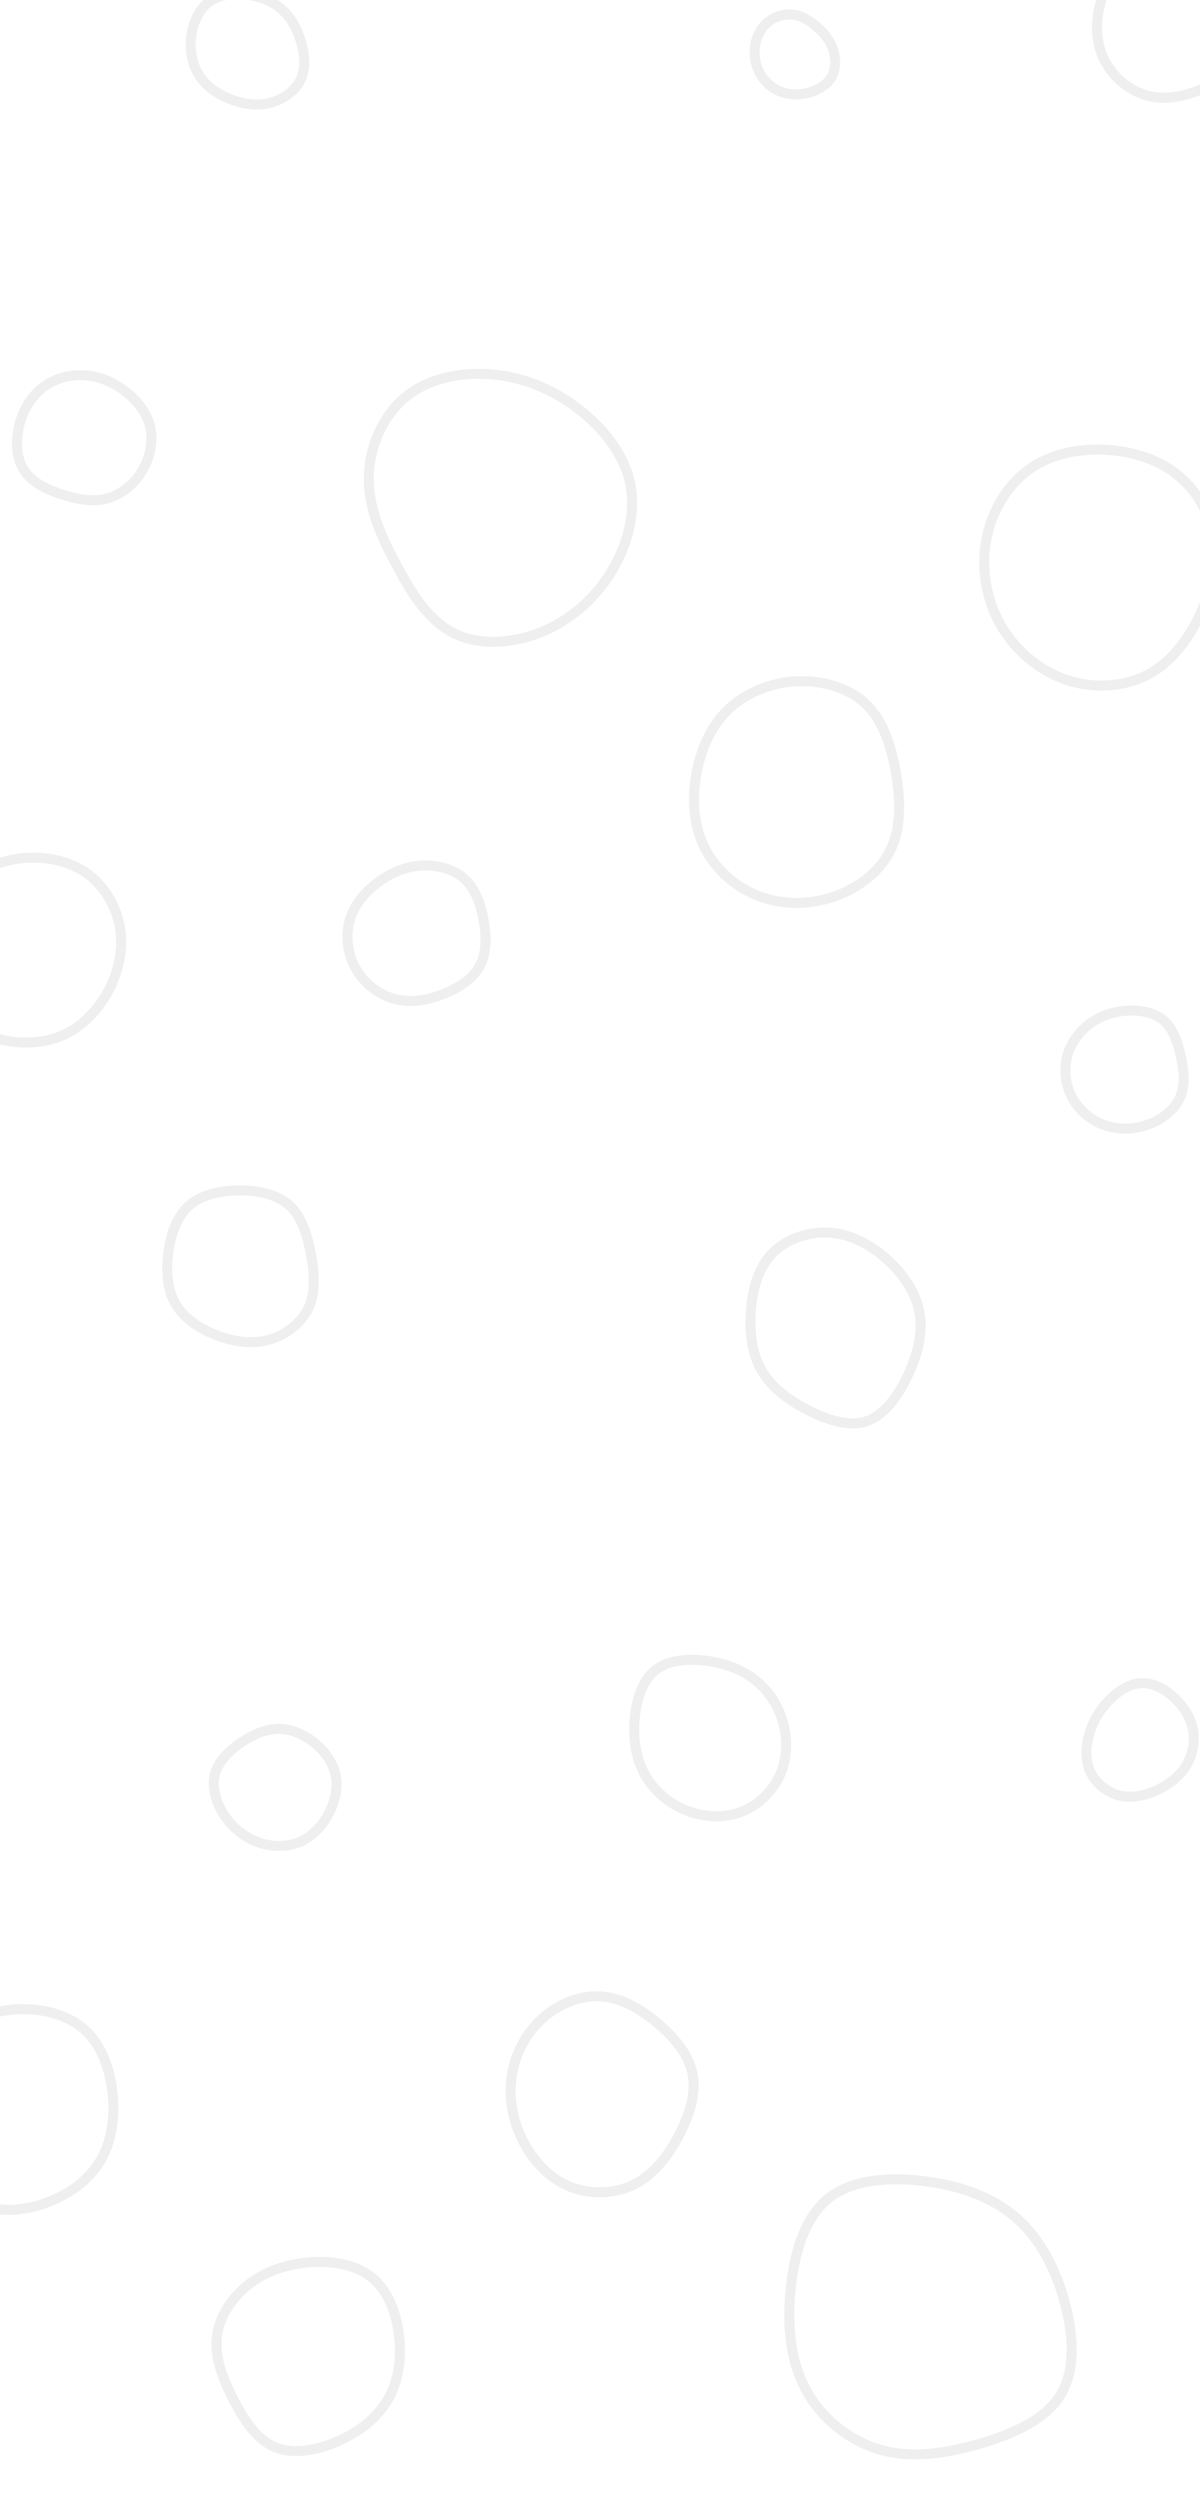 <svg id="visual" viewBox="0 0 960 2000" width="960" height="2000" xmlns="http://www.w3.org/2000/svg" xmlns:xlink="http://www.w3.org/1999/xlink" version="1.1"><rect width="960" height="2000" fill="#ffffff"></rect><g><g transform="translate(744 1855)"><path d="M68.2 -81.5C86.8 -65.6 99.3 -42.7 106.9 -16.4C114.5 9.9 117.1 39.5 104.8 60.2C92.5 80.9 65.2 92.6 38.3 100.3C11.3 108 -15.3 111.6 -39.7 104.7C-64.1 97.7 -86.3 80.2 -98.8 57.5C-111.4 34.9 -114.3 7.1 -111.7 -21.8C-109.1 -50.6 -100.9 -80.6 -81.4 -96.3C-61.8 -112.1 -30.9 -113.7 -3.1 -110C24.8 -106.3 49.5 -97.5 68.2 -81.5Z" stroke="#efefef" fill="none" stroke-width="8"></path></g><g transform="translate(901 852)"><path d="M29.9 -35.7C37.3 -29.3 41.1 -18.6 43.6 -7.3C46.1 4.1 47.4 16.1 43 26C38.7 35.8 28.7 43.6 17.4 47.6C6.1 51.7 -6.5 52 -17.5 48C-28.6 44.1 -38.2 35.8 -43.5 25.6C-48.9 15.4 -50 3.2 -47.1 -7.5C-44.2 -18.1 -37.3 -27.1 -28.8 -33.3C-20.2 -39.5 -10.1 -42.9 0.5 -43.5C11.2 -44.2 22.4 -42.1 29.9 -35.7Z" stroke="#efefef" fill="none" stroke-width="8"></path></g><g transform="translate(635 44)"><path d="M18.6 -22.4C24.3 -17.5 29 -11.7 31.4 -4.6C33.8 2.6 33.9 11.1 30.3 17.5C26.7 23.9 19.2 28.2 11.6 30.2C4 32.2 -3.8 32 -10.5 29.3C-17.3 26.7 -23 21.6 -26.7 15.4C-30.3 9.1 -31.9 1.6 -31.1 -5.9C-30.3 -13.4 -27 -20.8 -21.4 -25.7C-15.8 -30.7 -7.9 -33.1 -0.7 -32.3C6.5 -31.4 13 -27.4 18.6 -22.4Z" stroke="#efefef" fill="none" stroke-width="8"></path></g><g transform="translate(481 1672)"><path d="M45 -53.6C58.6 -42.2 70.1 -28.3 73.1 -12.7C76.1 2.9 70.5 20.2 62 36.5C53.4 52.7 41.8 67.9 25.9 75.7C10 83.4 -10.3 83.7 -26.8 76.5C-43.3 69.2 -56 54.5 -63.8 38.2C-71.5 21.9 -74.2 4.2 -71.4 -12.7C-68.5 -29.6 -60.1 -45.6 -47.3 -57.2C-34.5 -68.8 -17.2 -76 -0.8 -75C15.7 -74.1 31.3 -65.1 45 -53.6Z" stroke="#efefef" fill="none" stroke-width="8"></path></g><g transform="translate(224 1428)"><path d="M28.1 -33.4C36.3 -26.6 42.6 -17.6 44.6 -7.7C46.5 2.2 44.1 13.1 38.9 22.9C33.8 32.6 25.9 41.1 16 45.4C6 49.7 -6 49.7 -16.9 45.9C-27.7 42.1 -37.4 34.7 -44.2 24.7C-50.9 14.7 -54.8 2.2 -52.1 -8.5C-49.4 -19.2 -40.2 -28 -30.4 -34.5C-20.6 -41 -10.3 -45.2 -0.2 -45C10 -44.8 19.9 -40.2 28.1 -33.4Z" stroke="#efefef" fill="none" stroke-width="8"></path></g><g transform="translate(13 1691)"><path d="M55.2 -66.9C68.8 -54.3 75.4 -34.4 77.2 -15C79 4.4 76 23.3 66.9 38.2C57.8 53.1 42.5 64.1 25.4 70.6C8.3 77.1 -10.6 79.2 -26.6 73.3C-42.6 67.4 -55.6 53.5 -64.2 37.6C-72.8 21.7 -77 3.7 -75.1 -14.3C-73.1 -32.2 -65.1 -50.2 -51.6 -62.8C-38.1 -75.4 -19 -82.6 0.9 -83.7C20.8 -84.7 41.5 -79.4 55.2 -66.9Z" stroke="#efefef" fill="none" stroke-width="8"></path></g><g transform="translate(337 745)"><path d="M34.6 -41.9C43.3 -34 47.6 -21.6 49.9 -8.8C52.2 4 52.4 17.2 47 27.5C41.5 37.8 30.3 45.2 17.9 50.1C5.5 55.1 -8.2 57.5 -20.9 54.2C-33.6 51 -45.4 42 -52.2 30.2C-59 18.4 -60.8 3.7 -57.2 -8.9C-53.6 -21.5 -44.6 -31.9 -34.1 -39.5C-23.7 -47.2 -11.8 -52 0.6 -52.6C13 -53.3 25.9 -49.8 34.6 -41.9Z" stroke="#efefef" fill="none" stroke-width="8"></path></g><g transform="translate(199 38)"><path d="M25.9 -30.9C33.1 -24.8 38.1 -16.2 41.3 -6.1C44.6 4.1 46 15.8 41.8 25.1C37.6 34.5 27.6 41.6 17.1 44.3C6.5 47 -4.7 45.3 -14.8 41.3C-24.9 37.3 -34 31.1 -39.6 22.4C-45.2 13.6 -47.4 2.4 -46.1 -8.6C-44.7 -19.7 -39.8 -30.7 -31.6 -36.6C-23.3 -42.6 -11.6 -43.5 -1.2 -42.2C9.3 -40.8 18.7 -37.1 25.9 -30.9Z" stroke="#efefef" fill="none" stroke-width="8"></path></g><g transform="translate(913 1392)"><path d="M27.1 -33.2C34.7 -26 40 -17 41.6 -7.4C43.1 2.1 40.9 12.2 35.9 20.5C30.8 28.7 22.9 35 13.5 39.6C4 44.1 -7 46.8 -17.2 44.4C-27.4 41.9 -36.8 34.3 -41 24.8C-45.2 15.2 -44.3 3.8 -41.2 -6.2C-38.1 -16.1 -32.9 -24.6 -25.7 -31.9C-18.5 -39.2 -9.3 -45.3 0.3 -45.6C9.8 -45.9 19.6 -40.5 27.1 -33.2Z" stroke="#efefef" fill="none" stroke-width="8"></path></g><g transform="translate(398 404)"><path d="M65.2 -76.5C84.7 -61.3 101 -41 106 -17.9C110.9 5.1 104.5 30.9 91.6 52.5C78.6 74.1 59.2 91.6 35.9 101.3C12.6 110.9 -14.6 112.8 -35 102.5C-55.4 92.3 -69.1 70.1 -81 47.6C-93 25.2 -103.2 2.6 -103 -21.6C-102.8 -45.7 -92.1 -71.4 -73.2 -86.7C-54.3 -102 -27.2 -106.9 -2.2 -104.3C22.8 -101.7 45.6 -91.7 65.2 -76.5Z" stroke="#efefef" fill="none" stroke-width="8"></path></g><g transform="translate(887 449)"><path d="M56.7 -67.7C72 -54.7 81.9 -35.4 84.4 -15.7C86.9 4 81.9 24.2 72.6 43.5C63.4 62.8 49.8 81.1 30.7 91C11.6 100.8 -13 102.1 -34.7 94.6C-56.5 87 -75.3 70.7 -86.8 50.4C-98.2 30 -102.2 5.6 -98 -17.1C-93.8 -39.9 -81.3 -61 -63.6 -73.6C-45.9 -86.3 -23 -90.5 -1.1 -89.1C20.7 -87.7 41.3 -80.8 56.7 -67.7Z" stroke="#efefef" fill="none" stroke-width="8"></path></g><g transform="translate(67 349)"><path d="M31.9 -36.9C41.6 -29.9 49.9 -20.1 52.9 -8.5C55.8 3 53.4 16.2 47.1 27.1C40.7 38 30.4 46.5 18.9 49.7C7.5 52.8 -5.1 50.6 -17.3 46.6C-29.6 42.6 -41.6 36.8 -47.8 27.1C-54.1 17.4 -54.6 3.8 -51.7 -8.4C-48.7 -20.7 -42.2 -31.6 -33 -38.8C-23.8 -46 -11.9 -49.4 -0.4 -48.9C11.1 -48.4 22.2 -44 31.9 -36.9Z" stroke="#efefef" fill="none" stroke-width="8"></path></g><g transform="translate(569 1389)"><path d="M36.7 -43.8C47 -35.1 54.5 -23 57.9 -9.4C61.3 4.2 60.6 19.4 54.3 32.4C48 45.4 36.2 56.2 22.4 61C8.6 65.8 -7.2 64.5 -20.9 58.9C-34.5 53.2 -46 43.2 -53 30.8C-60 18.3 -62.5 3.4 -61.4 -12.2C-60.3 -27.9 -55.6 -44.3 -44.8 -52.9C-34 -61.6 -17 -62.4 -1.9 -60.2C13.2 -57.9 26.4 -52.5 36.7 -43.8Z" stroke="#efefef" fill="none" stroke-width="8"></path></g><g transform="translate(25 755)"><path d="M46.6 -54.8C59.4 -44.7 68.3 -29.2 71 -12.7C73.7 3.8 70.2 21.2 62.2 36.7C54.1 52.2 41.5 65.9 25.5 73C9.4 80.2 -10.1 80.8 -28.5 75.4C-46.9 70 -64.1 58.5 -74.9 42.1C-85.7 25.8 -90.1 4.5 -84.8 -13C-79.4 -30.6 -64.3 -44.6 -48.5 -54.1C-32.8 -63.6 -16.4 -68.6 0.2 -68.9C16.9 -69.2 33.7 -64.8 46.6 -54.8Z" stroke="#efefef" fill="none" stroke-width="8"></path></g><g transform="translate(191 1013)"><path d="M40.4 -48.8C50.3 -39.9 54.8 -25.2 57.7 -10C60.5 5.1 61.7 20.7 55.8 33.3C49.8 45.9 36.8 55.6 22.8 59.1C8.9 62.6 -6 59.9 -19.3 54.5C-32.7 49.1 -44.5 40.8 -50.9 29.5C-57.3 18.2 -58.2 3.9 -56.4 -10.5C-54.5 -24.9 -49.9 -39.4 -40 -48.3C-30.1 -57.3 -15.1 -60.6 0.1 -60.7C15.3 -60.9 30.5 -57.7 40.4 -48.8Z" stroke="#efefef" fill="none" stroke-width="8"></path></g><g transform="translate(246 1883)"><path d="M51.5 -61.1C64.6 -50.5 71.3 -32.1 73.3 -13.9C75.4 4.3 72.6 22.3 64.1 36.9C55.5 51.4 41.1 62.5 24.4 69.9C7.6 77.2 -11.6 80.8 -26.3 74.5C-41.1 68.2 -51.4 51.9 -59.8 35.5C-68.1 19 -74.4 2.4 -72.5 -13.6C-70.7 -29.6 -60.6 -44.9 -47.2 -55.5C-33.7 -66 -16.9 -71.8 1.2 -73.2C19.3 -74.7 38.5 -71.8 51.5 -61.1Z" stroke="#efefef" fill="none" stroke-width="8"></path></g><g transform="translate(947 8)"><path d="M44 -55.4C54.4 -43.7 58.3 -27.4 60.1 -11.5C61.8 4.4 61.4 19.8 54.8 32.1C48.2 44.3 35.5 53.5 20.7 60.5C5.8 67.6 -11.2 72.6 -27 69C-42.8 65.5 -57.3 53.5 -64.3 38.5C-71.2 23.5 -70.6 5.6 -65.4 -9.4C-60.2 -24.3 -50.4 -36.3 -38.7 -47.8C-27 -59.3 -13.5 -70.3 1.6 -72.2C16.8 -74.2 33.6 -67.1 44 -55.4Z" stroke="#efefef" fill="none" stroke-width="8"></path></g><g transform="translate(666 1064)"><path d="M45.2 -55.1C58 -43.1 67.4 -28.3 69.8 -12.6C72.3 3.2 67.9 20 60.3 36.2C52.6 52.5 41.6 68.2 27 73C12.5 77.7 -5.6 71.4 -21 63.3C-36.4 55.3 -49 45.4 -56.5 32.6C-64.1 19.7 -66.4 3.8 -65.4 -13.3C-64.5 -30.3 -60.2 -48.5 -48.8 -60.8C-37.3 -73 -18.7 -79.3 -1.2 -77.8C16.2 -76.4 32.4 -67.1 45.2 -55.1Z" stroke="#efefef" fill="none" stroke-width="8"></path></g><g transform="translate(634 634)"><path d="M58.4 -71.1C72.7 -57.6 79.3 -36.4 82.9 -14.8C86.4 6.8 87 28.7 78.2 46.4C69.4 64.1 51.3 77.5 31.3 83.9C11.3 90.3 -10.5 89.7 -29.1 82C-47.6 74.4 -62.9 59.7 -71.1 42.5C-79.2 25.3 -80.3 5.5 -77.1 -13.7C-73.8 -32.9 -66.3 -51.5 -52.7 -65.1C-39.2 -78.7 -19.6 -87.4 1.2 -88.9C22 -90.3 44.1 -84.6 58.4 -71.1Z" stroke="#efefef" fill="none" stroke-width="8"></path></g></g></svg>